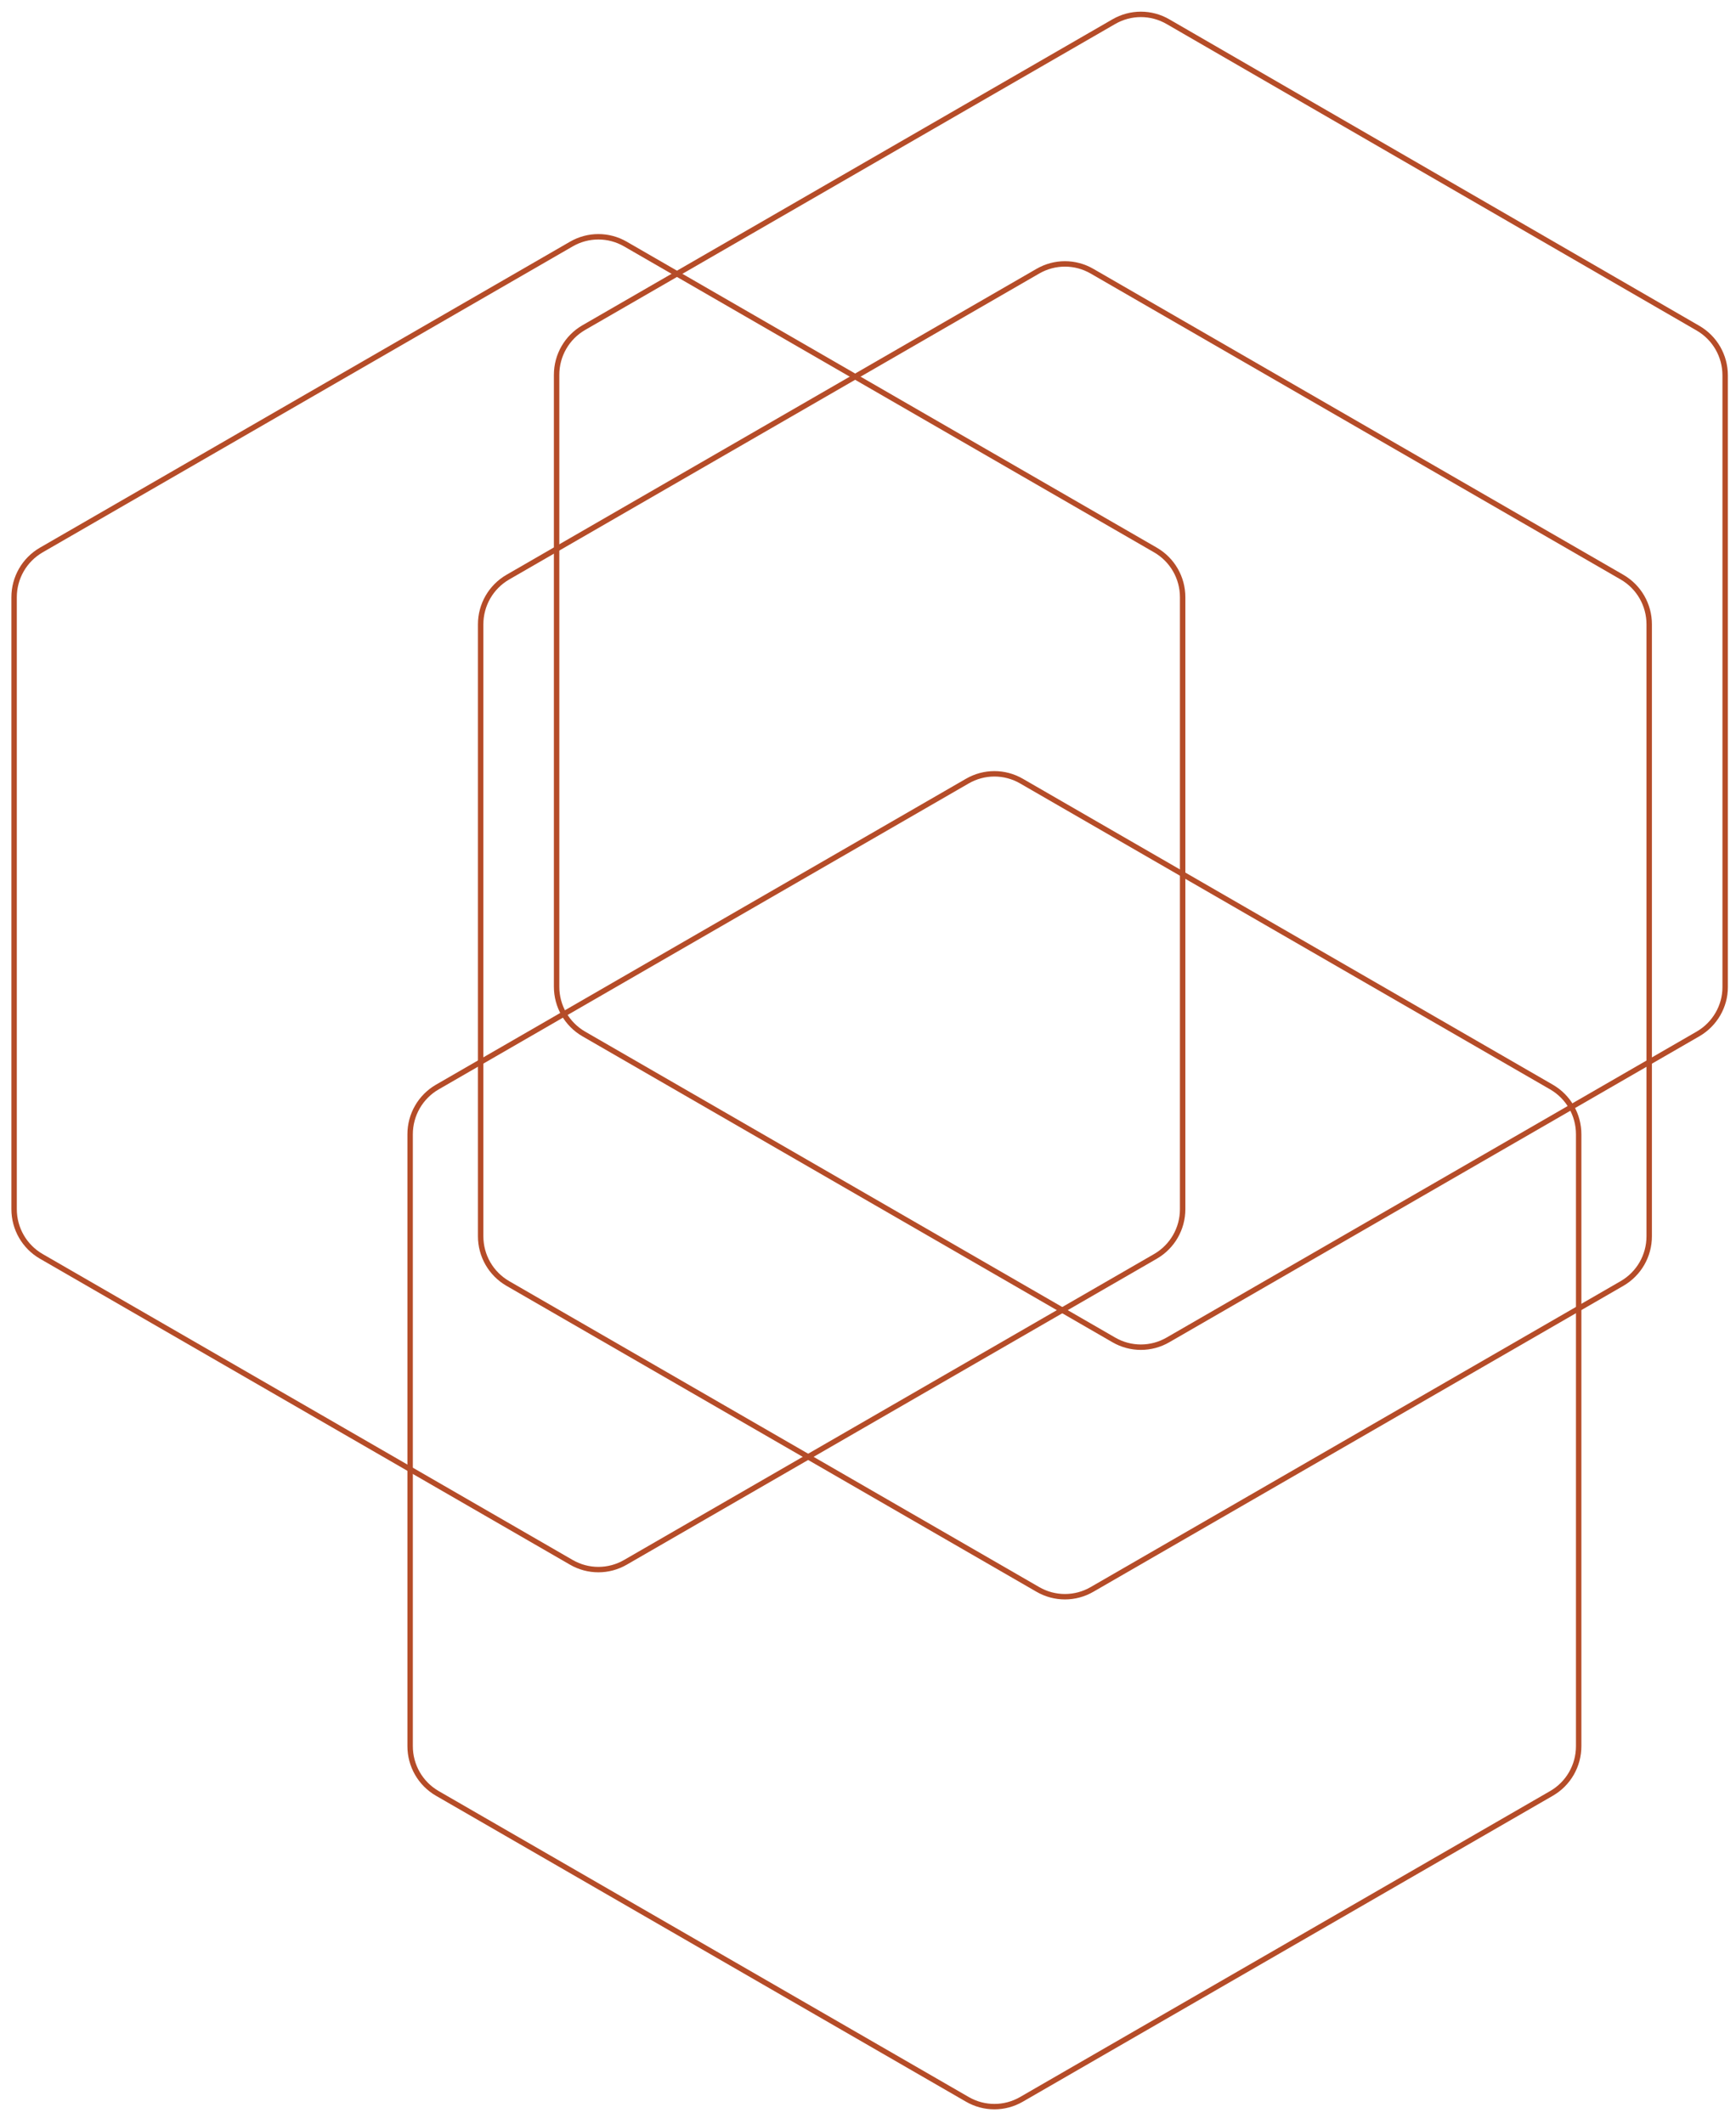 <?xml version="1.0" encoding="utf-8"?>
<!-- Generator: Adobe Illustrator 18.1.1, SVG Export Plug-In . SVG Version: 6.00 Build 0)  -->
<svg version="1.1" id="Layer_1" xmlns="http://www.w3.org/2000/svg" xmlns:xlink="http://www.w3.org/1999/xlink" x="0px" y="0px"
	 viewBox="0 0 320 391.5" enable-background="new 0 0 320 391.5" xml:space="preserve">
<g>
	<path fill="none" stroke="#B54C28" stroke-miterlimit="10" d="M299,236.6L201.3,293c-3.1,1.8-6.9,1.8-10,0l-97.7-56.4
		c-3.1-1.8-5-5.1-5-8.7l0-112.8c0-3.6,1.9-6.9,5-8.7l97.7-56.4c3.1-1.8,6.9-1.8,10,0l97.7,56.4c3.1,1.8,5,5.1,5,8.7l0,112.8
		C304,231.5,302.1,234.8,299,236.6z"/>
	<path fill="none" stroke="#B54C28" stroke-miterlimit="10" d="M313,190.6L215.3,247c-3.1,1.8-6.9,1.8-10,0l-97.7-56.4
		c-3.1-1.8-5-5.1-5-8.7l0-112.8c0-3.6,1.9-6.9,5-8.7l97.7-56.4c3.1-1.8,6.9-1.8,10,0L313,60.5c3.1,1.8,5,5.1,5,8.7l0,112.8
		C318,185.5,316.1,188.8,313,190.6z"/>
	<path fill="none" stroke="#B54C28" stroke-miterlimit="10" d="M213,231.6L115.3,288c-3.1,1.8-6.9,1.8-10,0L7.6,231.6
		c-3.1-1.8-5-5.1-5-8.7l0-112.8c0-3.6,1.9-6.9,5-8.7l97.7-56.4c3.1-1.8,6.9-1.8,10,0l97.7,56.4c3.1,1.8,5,5.1,5,8.7l0,112.8
		C218,226.5,216.1,229.8,213,231.6z"/>
	<path fill="none" stroke="#B54C28" stroke-miterlimit="10" d="M286,330.6L188.3,387c-3.1,1.8-6.9,1.8-10,0l-97.7-56.4
		c-3.1-1.8-5-5.1-5-8.7l0-112.8c0-3.6,1.9-6.9,5-8.7l97.7-56.4c3.1-1.8,6.9-1.8,10,0l97.7,56.4c3.1,1.8,5,5.1,5,8.7l0,112.8
		C291,325.5,289.1,328.8,286,330.6z"/>
</g>
</svg>
